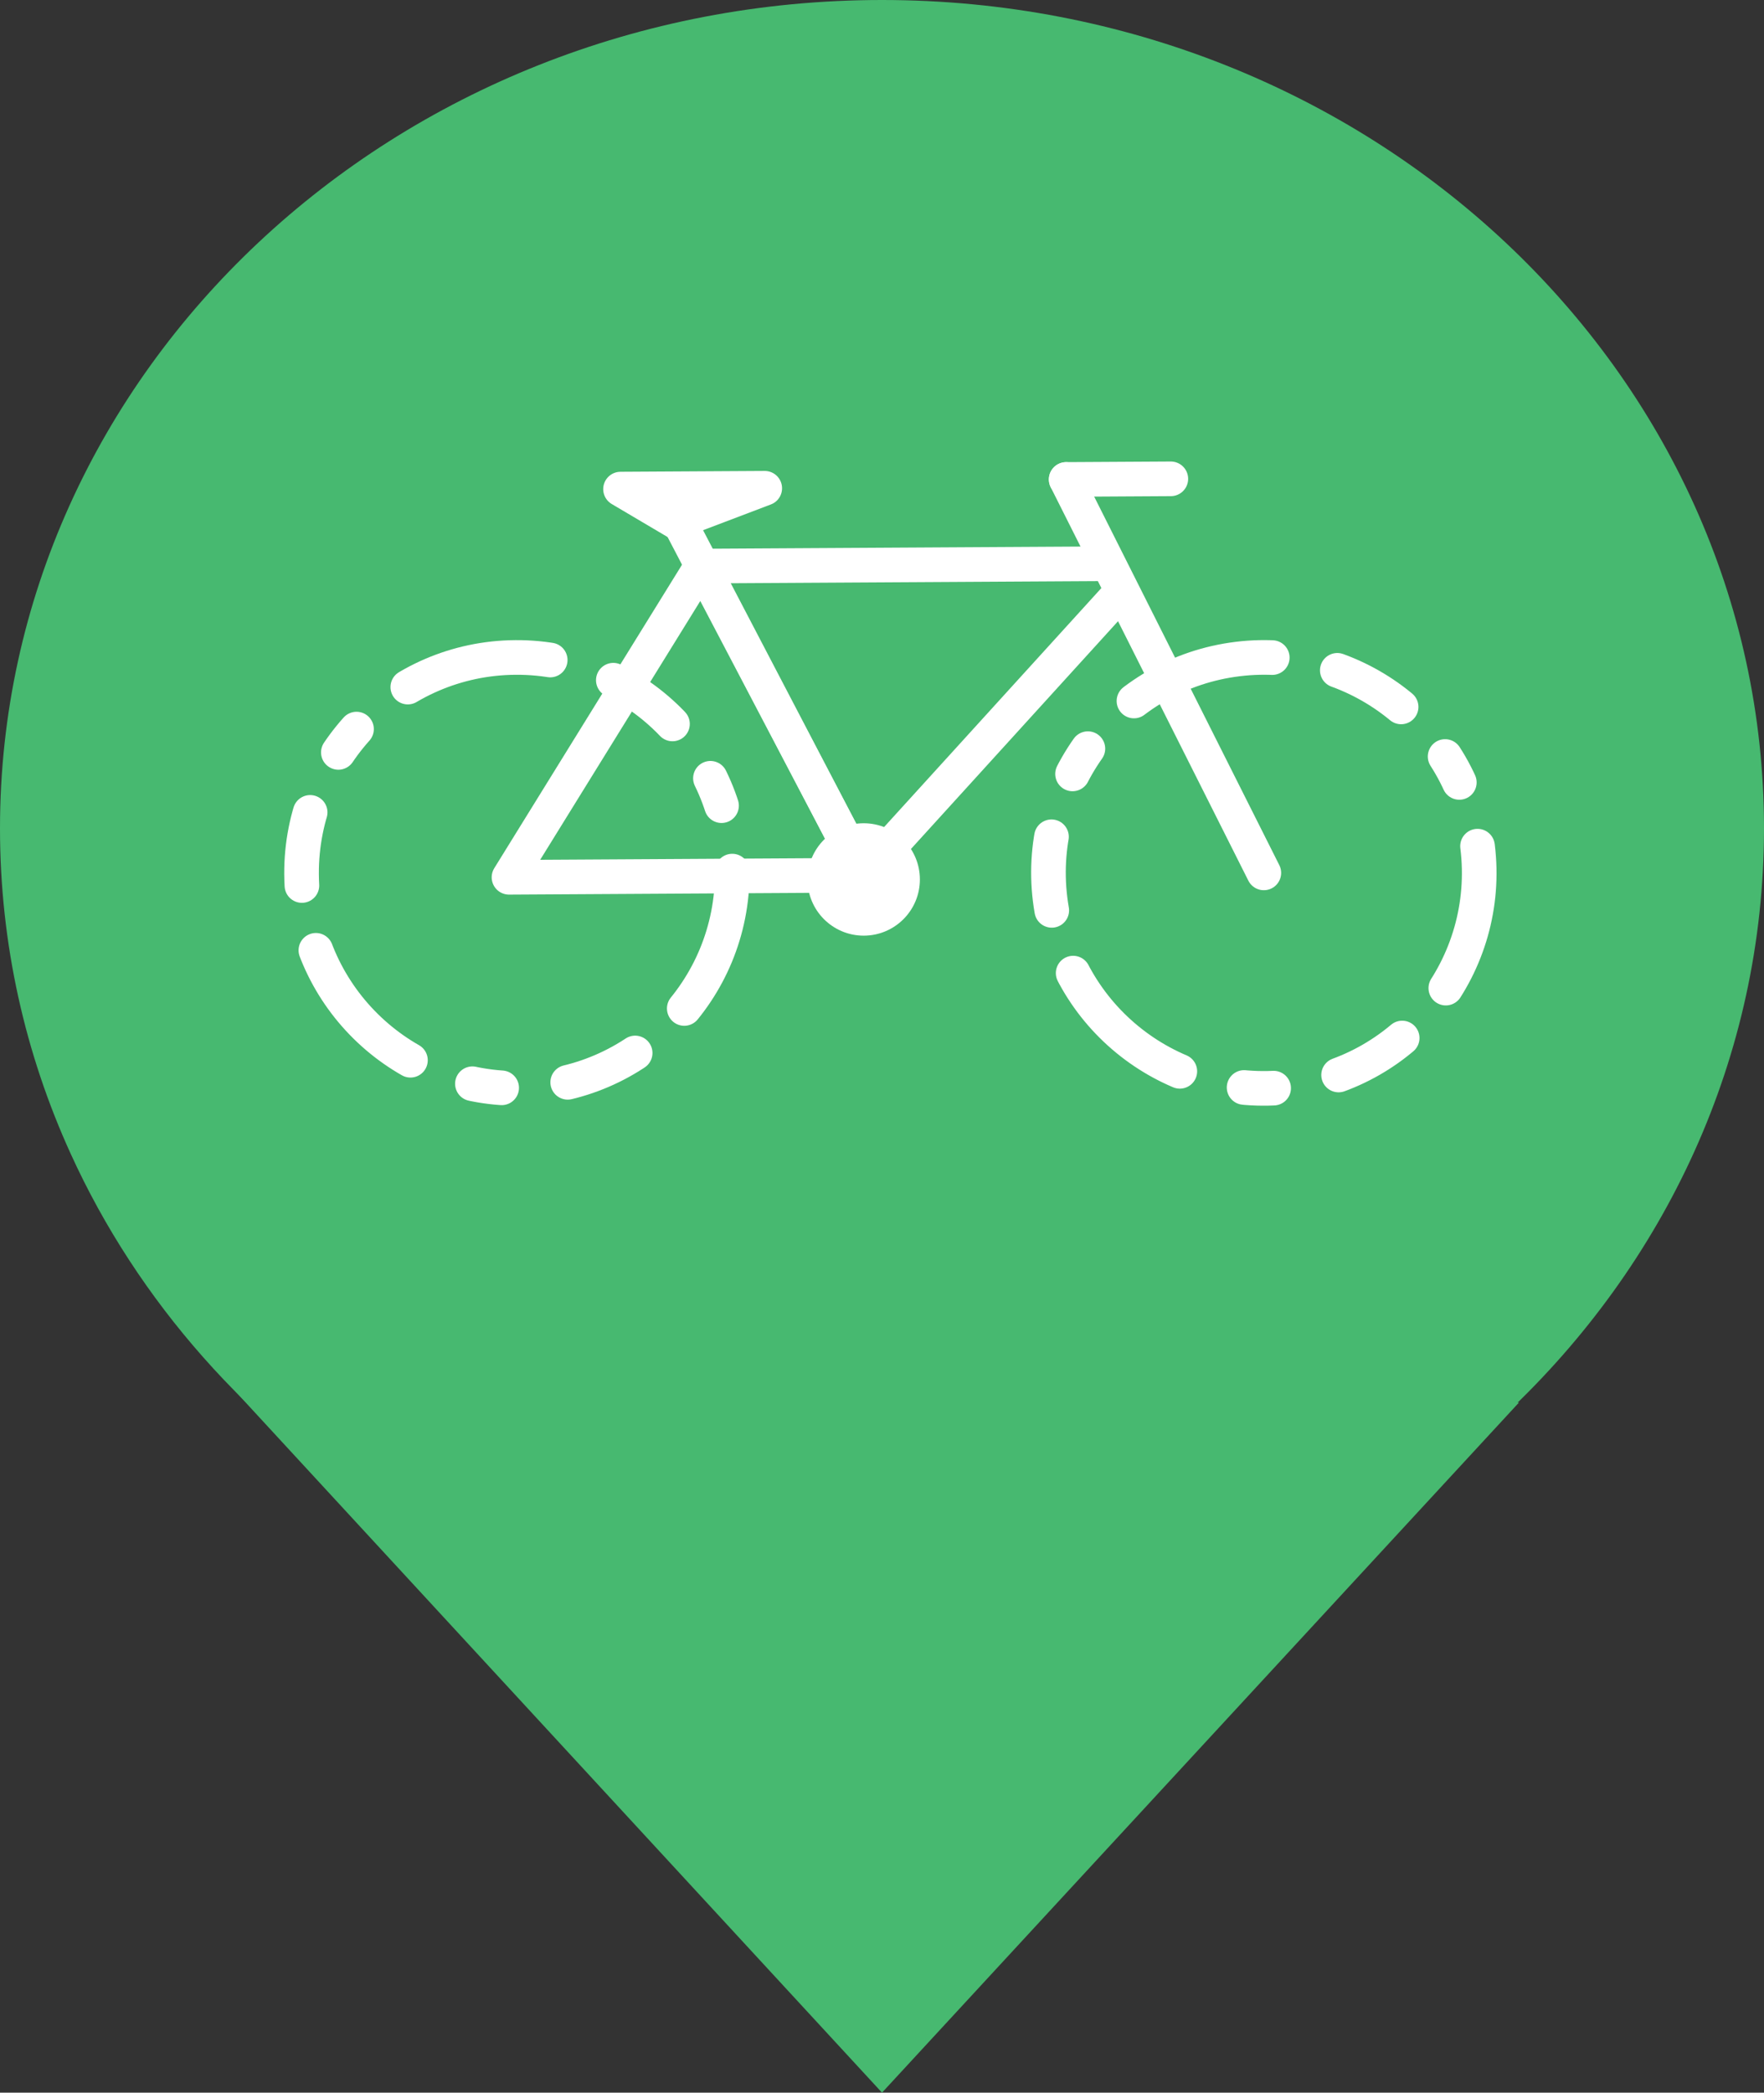 <?xml version="1.0" encoding="utf-8"?>
<!-- Generator: Adobe Illustrator 16.0.0, SVG Export Plug-In . SVG Version: 6.00 Build 0)  -->
<!DOCTYPE svg PUBLIC "-//W3C//DTD SVG 1.1//EN" "http://www.w3.org/Graphics/SVG/1.1/DTD/svg11.dtd">
<svg version="1.1" id="Layer_1" xmlns="http://www.w3.org/2000/svg" xmlns:xlink="http://www.w3.org/1999/xlink" x="0px" y="0px"
	 width="288.832px" height="342.497px" viewBox="0 0 288.832 342.497" enable-background="new 0 0 288.832 342.497"
	 xml:space="preserve">
<rect x="0" y="0" width="288.832" height="342.497" fill="#333333" stroke="none"/>
<g>
	<g>
		<g>
			<path fill="#47B970" d="M288.832,135.574c0,74.874-64.656,135.572-144.415,135.572c-59.621,0-110.809-33.922-132.856-82.341
				C4.119,172.469,0,154.472,0,135.574C0,60.697,64.657,0,144.417,0C224.175,0,288.832,60.697,288.832,135.574z"/>
			<polyline fill="#47B970" points="144.417,342.497 248.713,229.547 38.527,227.704 			"/>
		</g>
	</g>
</g>
<g>
	<circle fill="#FFFFFF" cx="141.421" cy="143.938" r="9.198"/>
	<g>
		
			<path fill="none" stroke="#FFFFFF" stroke-width="5.669" stroke-linecap="round" stroke-linejoin="round" stroke-dasharray="24.208,10.893,12.104,10.893,4.842,10.893" d="
			M119.896,142.658c0.113,19.477-15.58,35.357-35.057,35.471c-19.473,0.113-35.352-15.584-35.465-35.061
			c-0.113-19.473,15.582-35.352,35.055-35.465C103.906,107.49,119.783,123.186,119.896,142.658z"/>
	</g>
	<g>
		
			<path fill="none" stroke="#FFFFFF" stroke-width="5.669" stroke-linecap="round" stroke-linejoin="round" stroke-dasharray="24.208,10.894,12.104,10.894,4.842,10.894" d="
			M241.936,138.566c2.373,19.33-11.371,36.926-30.703,39.301c-19.327,2.373-36.92-11.375-39.295-30.705
			c-2.373-19.328,11.371-36.922,30.699-39.297C221.969,105.492,239.561,119.238,241.936,138.566z"/>
	</g>
	
		<line fill="none" stroke="#FFFFFF" stroke-width="5.669" stroke-linecap="round" stroke-linejoin="round" stroke-miterlimit="10" x1="180.666" y1="92.268" x2="114.866" y2="92.65"/>
	
		<path fill="none" stroke="#FFFFFF" stroke-width="5.669" stroke-linecap="round" stroke-linejoin="round" stroke-miterlimit="10" d="
		M110.199,80.607"/>
	
		<path fill="none" stroke="#FFFFFF" stroke-width="5.669" stroke-linecap="round" stroke-linejoin="round" stroke-miterlimit="10" d="
		M114.866,92.65"/>
	
		<line fill="none" stroke="#FFFFFF" stroke-width="5.669" stroke-linecap="round" stroke-linejoin="round" stroke-miterlimit="10" x1="174.572" y1="78.469" x2="206.936" y2="142.865"/>
	
		<line fill="none" stroke="#FFFFFF" stroke-width="5.669" stroke-linecap="round" stroke-linejoin="round" stroke-miterlimit="10" x1="174.572" y1="78.469" x2="191.709" y2="78.369"/>
	
		<polyline fill="none" stroke="#FFFFFF" stroke-width="5.669" stroke-linecap="round" stroke-linejoin="round" stroke-miterlimit="10" points="
		183.432,97.055 141.418,143.246 114.866,92.65 83.342,143.584 141.418,143.246 	"/>
	<polygon stroke="#FFFFFF" stroke-width="5.669" stroke-linecap="round" stroke-linejoin="round" stroke-miterlimit="10" points="
		101.603,80.049 125.217,79.912 110.697,85.422 	"/>
	
		<path fill="none" stroke="#FFFFFF" stroke-width="5.669" stroke-linecap="round" stroke-linejoin="round" stroke-miterlimit="10" d="
		M83.342,143.584"/>
	
		<line fill="none" stroke="#FFFFFF" stroke-width="5.669" stroke-linecap="round" stroke-linejoin="round" stroke-miterlimit="10" x1="141.418" y1="143.246" x2="110.217" y2="83.512"/>
</g>
</svg>
